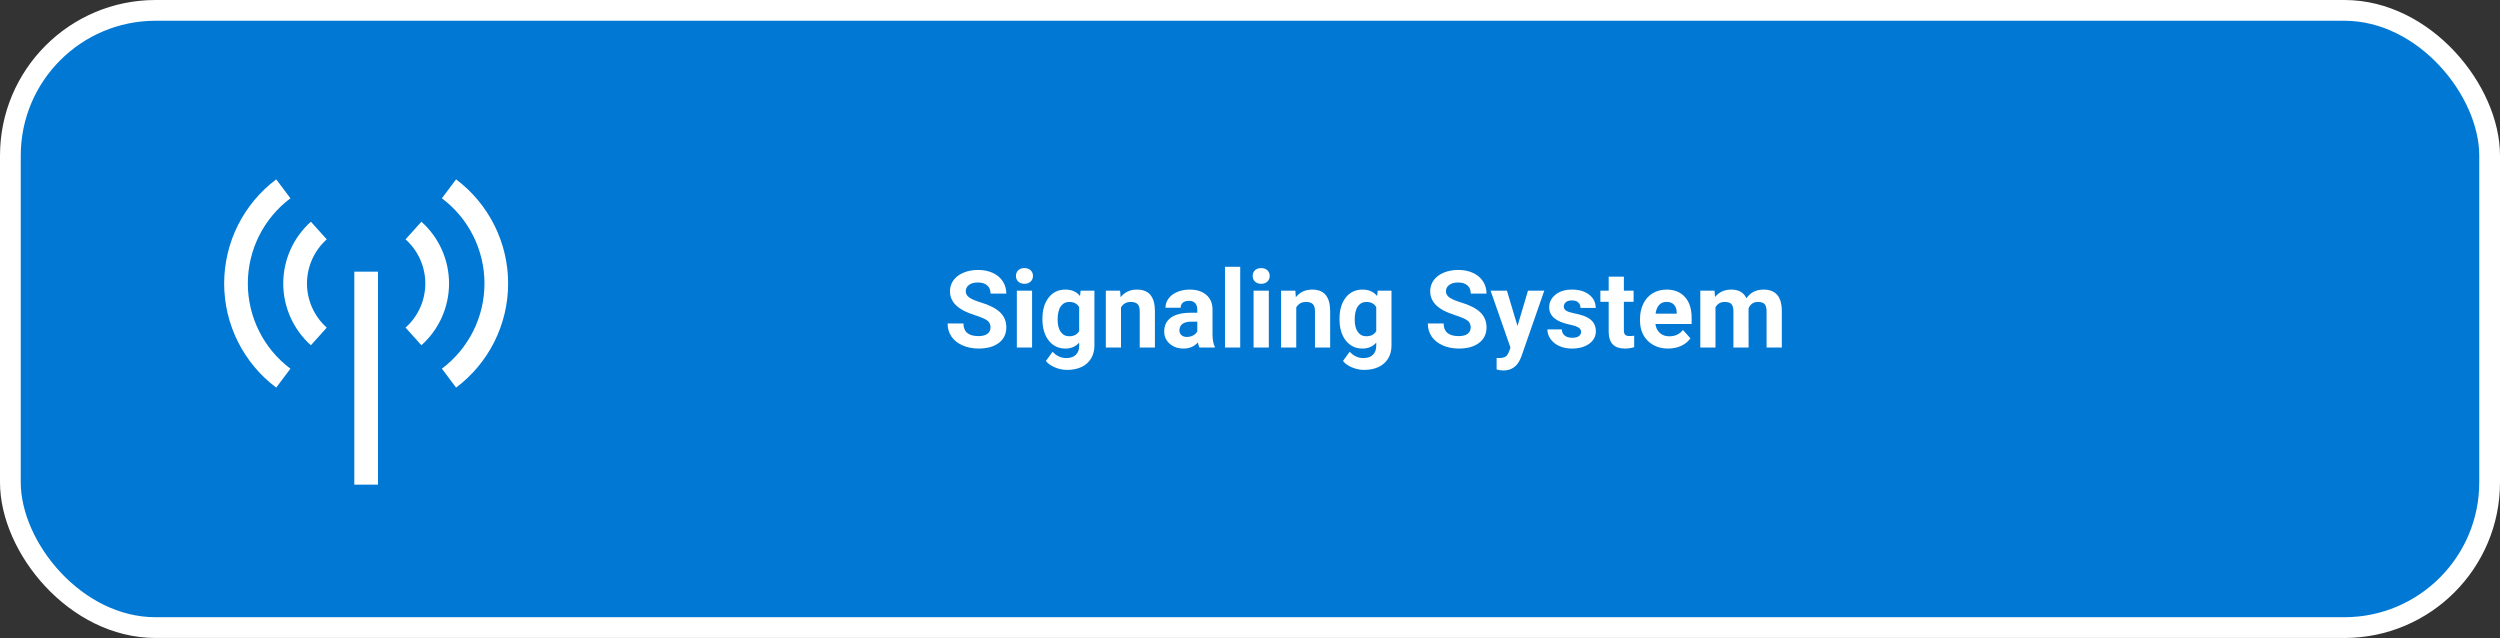 <svg width="482" height="123" viewBox="0 0 482 123" fill="none" xmlns="http://www.w3.org/2000/svg">
<rect x="0" y="0" width="482" height="123" fill="#333333" stroke="none"/>
<rect x="2" y="2" width="478" height="119" rx="28" fill="#0078D4" stroke="white" stroke-width="4"/>
<path d="M190.969 63.129C190.969 62.555 190.766 62.115 190.361 61.811C189.955 61.501 189.226 61.176 188.172 60.839C187.118 60.494 186.283 60.156 185.668 59.825C183.993 58.92 183.155 57.7 183.155 56.167C183.155 55.37 183.378 54.66 183.824 54.039C184.277 53.41 184.922 52.921 185.76 52.569C186.604 52.218 187.55 52.042 188.597 52.042C189.651 52.042 190.59 52.235 191.414 52.62C192.239 52.998 192.877 53.535 193.33 54.231C193.789 54.927 194.019 55.718 194.019 56.603H190.979C190.979 55.927 190.766 55.403 190.34 55.032C189.915 54.654 189.317 54.464 188.547 54.464C187.803 54.464 187.226 54.623 186.814 54.941C186.402 55.251 186.195 55.663 186.195 56.177C186.195 56.657 186.435 57.059 186.915 57.383C187.401 57.707 188.114 58.011 189.053 58.295C190.783 58.815 192.043 59.46 192.833 60.23C193.624 61.001 194.019 61.96 194.019 63.109C194.019 64.385 193.536 65.389 192.57 66.118C191.604 66.841 190.303 67.203 188.668 67.203C187.533 67.203 186.499 66.997 185.567 66.585C184.635 66.166 183.922 65.595 183.429 64.872C182.942 64.149 182.699 63.311 182.699 62.359H185.75C185.75 63.987 186.722 64.801 188.668 64.801C189.391 64.801 189.955 64.656 190.361 64.365C190.766 64.068 190.969 63.656 190.969 63.129ZM198.984 67H196.046V56.035H198.984V67ZM195.873 53.198C195.873 52.758 196.019 52.397 196.309 52.113C196.606 51.83 197.008 51.688 197.515 51.688C198.015 51.688 198.414 51.83 198.711 52.113C199.008 52.397 199.157 52.758 199.157 53.198C199.157 53.644 199.005 54.008 198.701 54.292C198.403 54.576 198.008 54.718 197.515 54.718C197.022 54.718 196.623 54.576 196.319 54.292C196.022 54.008 195.873 53.644 195.873 53.198ZM200.981 61.437C200.981 59.754 201.379 58.4 202.177 57.373C202.981 56.346 204.062 55.832 205.42 55.832C206.622 55.832 207.558 56.245 208.227 57.069L208.348 56.035H211.003V66.635C211.003 67.594 210.784 68.429 210.345 69.138C209.912 69.848 209.301 70.388 208.51 70.76C207.72 71.131 206.794 71.317 205.734 71.317C204.93 71.317 204.146 71.155 203.383 70.831C202.619 70.513 202.042 70.101 201.65 69.594L202.947 67.811C203.677 68.628 204.562 69.037 205.602 69.037C206.379 69.037 206.984 68.828 207.416 68.409C207.848 67.996 208.065 67.409 208.065 66.645V66.058C207.389 66.821 206.501 67.203 205.399 67.203C204.082 67.203 203.014 66.689 202.197 65.662C201.386 64.629 200.981 63.261 200.981 61.558V61.437ZM203.91 61.649C203.91 62.642 204.109 63.423 204.508 63.99C204.906 64.551 205.453 64.831 206.149 64.831C207.041 64.831 207.679 64.497 208.065 63.828V59.217C207.673 58.548 207.041 58.214 206.169 58.214C205.467 58.214 204.913 58.501 204.508 59.075C204.109 59.65 203.91 60.508 203.91 61.649ZM215.959 56.035L216.05 57.302C216.834 56.322 217.884 55.832 219.202 55.832C220.364 55.832 221.229 56.174 221.796 56.856C222.364 57.538 222.654 58.558 222.668 59.916V67H219.739V59.987C219.739 59.366 219.604 58.916 219.333 58.639C219.063 58.356 218.614 58.214 217.986 58.214C217.161 58.214 216.543 58.565 216.131 59.268V67H213.202V56.035H215.959ZM231.251 67C231.116 66.737 231.018 66.409 230.957 66.017C230.248 66.808 229.326 67.203 228.191 67.203C227.116 67.203 226.225 66.892 225.515 66.27C224.813 65.649 224.461 64.865 224.461 63.919C224.461 62.757 224.89 61.865 225.748 61.244C226.613 60.622 227.859 60.308 229.488 60.301H230.836V59.673C230.836 59.166 230.704 58.761 230.44 58.457C230.184 58.153 229.775 58.001 229.214 58.001C228.721 58.001 228.332 58.119 228.049 58.356C227.772 58.592 227.633 58.916 227.633 59.329H224.704C224.704 58.694 224.9 58.106 225.292 57.565C225.684 57.025 226.238 56.603 226.954 56.298C227.67 55.988 228.474 55.832 229.366 55.832C230.717 55.832 231.788 56.174 232.579 56.856C233.376 57.532 233.774 58.484 233.774 59.714V64.466C233.781 65.507 233.926 66.294 234.21 66.828V67H231.251ZM228.829 64.963C229.261 64.963 229.66 64.868 230.025 64.679C230.39 64.483 230.66 64.223 230.836 63.899V62.014H229.741C228.275 62.014 227.495 62.521 227.4 63.534L227.39 63.706C227.39 64.071 227.518 64.372 227.775 64.608C228.032 64.845 228.383 64.963 228.829 64.963ZM239.115 67H236.176V51.434H239.115V67ZM244.628 67H241.689V56.035H244.628V67ZM241.517 53.198C241.517 52.758 241.662 52.397 241.952 52.113C242.25 51.83 242.652 51.688 243.158 51.688C243.658 51.688 244.057 51.83 244.354 52.113C244.651 52.397 244.8 52.758 244.8 53.198C244.8 53.644 244.648 54.008 244.344 54.292C244.047 54.576 243.652 54.718 243.158 54.718C242.665 54.718 242.267 54.576 241.963 54.292C241.665 54.008 241.517 53.644 241.517 53.198ZM249.745 56.035L249.837 57.302C250.62 56.322 251.671 55.832 252.988 55.832C254.15 55.832 255.015 56.174 255.583 56.856C256.15 57.538 256.441 58.558 256.454 59.916V67H253.525V59.987C253.525 59.366 253.39 58.916 253.12 58.639C252.85 58.356 252.401 58.214 251.772 58.214C250.948 58.214 250.33 58.565 249.918 59.268V67H246.989V56.035H249.745ZM258.258 61.437C258.258 59.754 258.657 58.4 259.454 57.373C260.258 56.346 261.339 55.832 262.697 55.832C263.899 55.832 264.835 56.245 265.504 57.069L265.625 56.035H268.28V66.635C268.28 67.594 268.061 68.429 267.622 69.138C267.189 69.848 266.578 70.388 265.787 70.76C264.997 71.131 264.071 71.317 263.011 71.317C262.207 71.317 261.423 71.155 260.66 70.831C259.896 70.513 259.319 70.101 258.927 69.594L260.224 67.811C260.954 68.628 261.839 69.037 262.879 69.037C263.656 69.037 264.261 68.828 264.693 68.409C265.125 67.996 265.342 67.409 265.342 66.645V66.058C264.666 66.821 263.778 67.203 262.676 67.203C261.359 67.203 260.292 66.689 259.474 65.662C258.663 64.629 258.258 63.261 258.258 61.558V61.437ZM261.187 61.649C261.187 62.642 261.386 63.423 261.785 63.99C262.183 64.551 262.73 64.831 263.426 64.831C264.318 64.831 264.957 64.497 265.342 63.828V59.217C264.95 58.548 264.318 58.214 263.447 58.214C262.744 58.214 262.19 58.501 261.785 59.075C261.386 59.65 261.187 60.508 261.187 61.649ZM283.552 63.129C283.552 62.555 283.35 62.115 282.944 61.811C282.539 61.501 281.809 61.176 280.755 60.839C279.701 60.494 278.867 60.156 278.252 59.825C276.577 58.92 275.739 57.7 275.739 56.167C275.739 55.37 275.962 54.66 276.408 54.039C276.861 53.41 277.506 52.921 278.343 52.569C279.188 52.218 280.134 52.042 281.181 52.042C282.235 52.042 283.174 52.235 283.998 52.62C284.822 52.998 285.461 53.535 285.914 54.231C286.373 54.927 286.603 55.718 286.603 56.603H283.562C283.562 55.927 283.35 55.403 282.924 55.032C282.498 54.654 281.9 54.464 281.13 54.464C280.387 54.464 279.81 54.623 279.397 54.941C278.985 55.251 278.779 55.663 278.779 56.177C278.779 56.657 279.019 57.059 279.499 57.383C279.985 57.707 280.698 58.011 281.637 58.295C283.367 58.815 284.627 59.46 285.417 60.23C286.207 61.001 286.603 61.96 286.603 63.109C286.603 64.385 286.12 65.389 285.153 66.118C284.187 66.841 282.887 67.203 281.252 67.203C280.117 67.203 279.083 66.997 278.151 66.585C277.219 66.166 276.506 65.595 276.013 64.872C275.526 64.149 275.283 63.311 275.283 62.359H278.333C278.333 63.987 279.306 64.801 281.252 64.801C281.975 64.801 282.539 64.656 282.944 64.365C283.35 64.068 283.552 63.656 283.552 63.129ZM292.572 62.855L294.598 56.035H297.74L293.332 68.703L293.088 69.28C292.433 70.712 291.352 71.428 289.845 71.428C289.42 71.428 288.987 71.364 288.548 71.236V69.017L288.994 69.027C289.548 69.027 289.96 68.942 290.231 68.773C290.508 68.605 290.724 68.324 290.879 67.932L291.224 67.03L287.383 56.035H290.535L292.572 62.855ZM304.834 63.97C304.834 63.612 304.655 63.331 304.296 63.129C303.945 62.919 303.378 62.734 302.594 62.572C299.986 62.024 298.682 60.916 298.682 59.248C298.682 58.275 299.084 57.464 299.888 56.815C300.699 56.16 301.756 55.832 303.06 55.832C304.452 55.832 305.563 56.16 306.394 56.815C307.232 57.471 307.651 58.322 307.651 59.369H304.722C304.722 58.95 304.587 58.606 304.317 58.336C304.047 58.059 303.624 57.92 303.05 57.92C302.557 57.92 302.175 58.032 301.905 58.254C301.635 58.477 301.5 58.761 301.5 59.106C301.5 59.43 301.652 59.693 301.956 59.896C302.266 60.092 302.787 60.264 303.516 60.413C304.246 60.555 304.861 60.717 305.361 60.899C306.908 61.467 307.681 62.45 307.681 63.848C307.681 64.848 307.252 65.659 306.394 66.281C305.536 66.895 304.428 67.203 303.07 67.203C302.151 67.203 301.334 67.04 300.618 66.716C299.908 66.385 299.351 65.936 298.946 65.368C298.54 64.794 298.338 64.176 298.338 63.514H301.114C301.141 64.034 301.334 64.433 301.692 64.71C302.05 64.987 302.53 65.125 303.131 65.125C303.692 65.125 304.114 65.02 304.398 64.811C304.688 64.595 304.834 64.314 304.834 63.97ZM313.083 53.339V56.035H314.957V58.184H313.083V63.656C313.083 64.061 313.16 64.352 313.316 64.527C313.471 64.703 313.768 64.791 314.207 64.791C314.532 64.791 314.819 64.767 315.069 64.72V66.939C314.495 67.115 313.903 67.203 313.295 67.203C311.242 67.203 310.194 66.166 310.154 64.092V58.184H308.553V56.035H310.154V53.339H313.083ZM321.636 67.203C320.028 67.203 318.717 66.71 317.704 65.723C316.697 64.737 316.194 63.423 316.194 61.781V61.497C316.194 60.396 316.407 59.413 316.832 58.548C317.258 57.677 317.859 57.008 318.636 56.542C319.42 56.069 320.312 55.832 321.311 55.832C322.811 55.832 323.99 56.305 324.848 57.251C325.713 58.197 326.145 59.538 326.145 61.274V62.47H319.163C319.258 63.186 319.541 63.761 320.014 64.193C320.494 64.625 321.099 64.841 321.828 64.841C322.956 64.841 323.838 64.433 324.473 63.615L325.912 65.227C325.473 65.848 324.879 66.335 324.129 66.686C323.379 67.03 322.548 67.203 321.636 67.203ZM321.301 58.204C320.72 58.204 320.247 58.4 319.883 58.791C319.524 59.183 319.295 59.744 319.193 60.474H323.267V60.241C323.254 59.592 323.078 59.092 322.74 58.741C322.402 58.383 321.923 58.204 321.301 58.204ZM330.564 56.035L330.655 57.261C331.432 56.309 332.482 55.832 333.807 55.832C335.219 55.832 336.188 56.39 336.715 57.505C337.485 56.39 338.583 55.832 340.009 55.832C341.198 55.832 342.083 56.18 342.664 56.876C343.245 57.565 343.535 58.606 343.535 59.997V67H340.596V60.008C340.596 59.386 340.475 58.933 340.231 58.65C339.988 58.359 339.559 58.214 338.944 58.214C338.066 58.214 337.458 58.633 337.12 59.471L337.13 67H334.202V60.018C334.202 59.383 334.077 58.923 333.827 58.639C333.577 58.356 333.151 58.214 332.55 58.214C331.719 58.214 331.118 58.558 330.746 59.248V67H327.817V56.035H330.564Z" fill="white"/>
<path d="M68.312 52.375H72.874V93.438H68.312V52.375Z" fill="white"/>
<path d="M59.94 66.564C58.263 65.066 56.922 63.231 56.003 61.179C55.085 59.127 54.61 56.904 54.61 54.656C54.61 52.408 55.085 50.185 56.003 48.133C56.922 46.081 58.263 44.246 59.94 42.748L62.996 46.147C61.798 47.217 60.839 48.528 60.182 49.995C59.526 51.461 59.186 53.05 59.186 54.656C59.186 56.263 59.526 57.851 60.182 59.318C60.839 60.784 61.798 62.095 62.996 63.165L59.94 66.564Z" fill="white"/>
<path d="M81.247 66.564L78.19 63.165C79.388 62.095 80.347 60.784 81.004 59.318C81.661 57.851 82 56.263 82 54.656C82 53.05 81.661 51.461 81.004 49.995C80.347 48.528 79.388 47.217 78.19 46.147L81.247 42.748C82.923 44.246 84.264 46.081 85.183 48.133C86.101 50.185 86.576 52.408 86.576 54.656C86.576 56.904 86.101 59.127 85.183 61.179C84.264 63.231 82.923 65.066 81.247 66.564Z" fill="white"/>
<path d="M53.256 74.731C50.139 72.394 47.61 69.363 45.867 65.879C44.125 62.394 43.218 58.552 43.218 54.656C43.218 50.761 44.125 46.918 45.867 43.434C47.61 39.95 50.139 36.919 53.256 34.581L55.993 38.231C53.443 40.144 51.374 42.624 49.948 45.474C48.523 48.325 47.781 51.469 47.781 54.656C47.781 57.844 48.523 60.987 49.948 63.838C51.374 66.689 53.443 69.169 55.993 71.081L53.256 74.731Z" fill="white"/>
<path d="M87.931 74.731L85.193 71.081C87.743 69.169 89.813 66.689 91.238 63.838C92.664 60.987 93.406 57.844 93.406 54.656C93.406 51.469 92.664 48.325 91.238 45.474C89.813 42.624 87.743 40.144 85.193 38.231L87.931 34.581C91.047 36.919 93.577 39.95 95.319 43.434C97.061 46.918 97.968 50.761 97.968 54.656C97.968 58.552 97.061 62.394 95.319 65.879C93.577 69.363 91.047 72.394 87.931 74.731Z" fill="white"/>
</svg>
